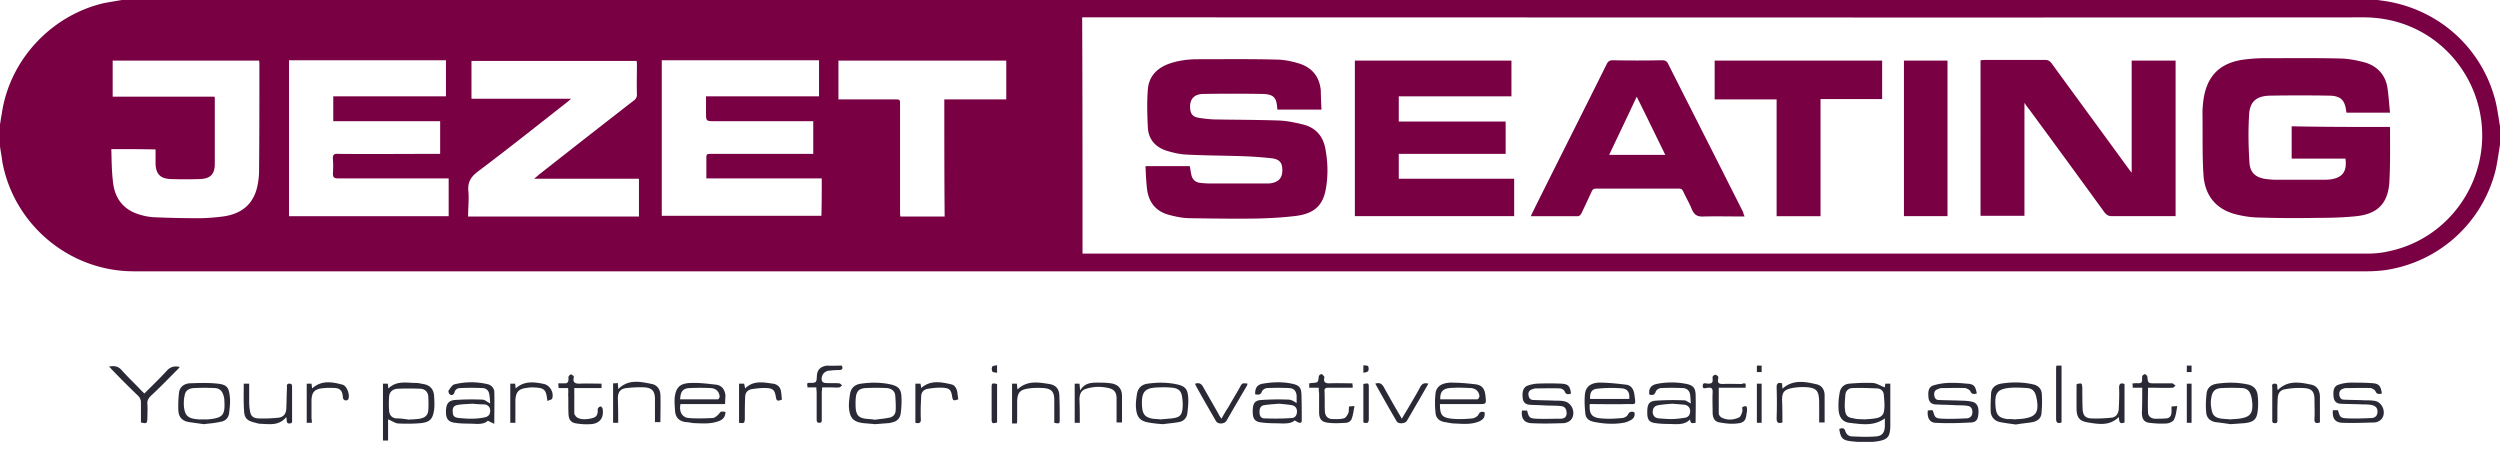 <svg width="300" height="54" fill="none" xmlns="http://www.w3.org/2000/svg"><g clip-path="url(#clip0_14_18701)"><path d="M226.184 46.487c0-.081.041-.245.041-.449h.613v4.902c0 1.47-.245 1.838-1.716 2.043-1.021.122-2.042.081-3.064-.041-.98-.123-1.184-.409-1.348-1.47.327-.123.613-.164.736.285.122.368.408.613.817.613.939.04 1.879.082 2.818 0 .776-.041 1.062-.45 1.103-1.185v-.98c-1.348.98-2.818.694-4.289.53-.858-.122-1.226-.775-1.266-1.592a7.94 7.94 0 01.122-1.961c.082-.654.531-1.103 1.185-1.144.939-.081 1.879-.122 2.818-.081.491.04.94.367 1.43.53zm-2.41 3.84c.327-.04.776-.04 1.226-.122.653-.082 1.062-.368 1.102-1.021.082-.572 0-1.185-.04-1.798-.041-.45-.327-.735-.777-.776-1.021-.04-2.001-.082-3.022-.04a.838.838 0 00-.817.775c-.041.613-.123 1.267-.041 1.88.081.694.367.898 1.062.98.367.122.776.081 1.307.122zm-177.204.001v2.532h-.613v-6.822h.572c.04.164.04.368.082.572 1.02-.98 2.206-.653 3.35-.653.285 0 .53.081.816.122.776.123 1.226.572 1.307 1.348.041.613.082 1.226 0 1.798-.163 1.062-.49 1.43-1.593 1.552-.898.082-1.838.082-2.737.04-.367-.04-.735-.326-1.184-.49zm2.573.04v-.04h.49c.246-.041.49-.041.736-.082.612-.123.94-.368 1.021-.94.04-.572.04-1.184 0-1.756-.04-.49-.368-.858-.899-.899-.94-.04-1.879-.04-2.818 0-.531.04-.94.368-.98.94a12.04 12.04 0 000 1.715c.04.49.326.858.857.899.531 0 1.062.082 1.593.163zm153.758-1.961c-.041-.368-.041-.695-.082-1.021-.082-.532-.409-.817-.94-.817a26.14 26.14 0 00-2.532 0c-.245 0-.572.204-.654.408-.163.49-.408.45-.776.368-.082-.695.163-1.103.858-1.267a9.076 9.076 0 013.635 0c.736.164 1.022.45 1.063 1.226.04 1.144 0 2.287 0 3.431-.327.041-.654.164-.654-.408-.572.572-1.226.572-1.838.572-.776-.041-1.553 0-2.288-.123-.817-.082-1.021-.45-1.021-1.266 0-.98.163-1.348 1.021-1.43a30.567 30.567 0 013.35-.04c.245-.042.49.203.858.367zm-2.206.04c-.572.041-1.103.082-1.634.164-.531.082-.736.368-.736.858.041.45.286.694.736.735.49.041 1.021.082 1.511.082.572 0 1.144-.082 1.675-.163.368-.082.572-.368.572-.777 0-.408-.245-.694-.654-.776-.449-.04-.98-.081-1.47-.122zm-45.099-.081v-.858c-.041-.572-.327-.94-.94-.94a27.6 27.6 0 00-2.573 0c-.245 0-.572.205-.654.409-.163.45-.449.409-.817.327 0-.776.245-1.144.94-1.267 1.225-.204 2.451-.245 3.635.041.695.164.94.45.981 1.144.041 1.021.041 2.042.041 3.064 0 .204.04.49-.286.45-.164-.042-.327-.164-.572-.287-.327.327-.858.368-1.471.368-.817-.041-1.675 0-2.492-.123-.817-.081-1.062-.45-1.062-1.307 0-.94.204-1.348 1.062-1.389a29.8 29.8 0 013.309-.04c.368.04.613.245.899.408zm-2.124.082c-.572.04-1.144.081-1.716.163-.409.04-.613.327-.613.776 0 .409.082.776.531.817 1.103.04 2.206.04 3.309-.04.409 0 .654-.328.654-.777 0-.45-.245-.694-.654-.776a21.233 21.233 0 00-1.511-.163zm-94.648-.041c-.04-.409-.04-.776-.122-1.144-.082-.45-.409-.694-.817-.694-.9-.041-1.757-.041-2.656 0-.326 0-.612.163-.694.53-.082.287-.327.368-.531.246-.123-.041-.245-.409-.163-.49.204-.286.408-.654.694-.736a8.463 8.463 0 014.044 0c.408.123.694.45.735.858.041 1.226 0 2.45 0 3.88-.286-.122-.49-.244-.776-.367-.367.368-.98.408-1.593.368-.776-.041-1.552 0-2.328-.123-.817-.082-1.103-.49-1.103-1.307 0-.899.245-1.348 1.062-1.43a30.535 30.535 0 013.35-.04c.326.04.53.285.898.449zm-2.124.04c-.572.041-1.103.041-1.634.123-.613.082-.776.327-.735.858 0 .49.204.694.776.735.45.041.898.082 1.348.082.572 0 1.144-.04 1.715-.163.409-.082.654-.327.654-.777 0-.449-.245-.694-.654-.776-.53 0-1.02-.04-1.47-.081zm30.31.042h-5.351c-.205.899.204 1.634 1.02 1.675.94.081 1.88.04 2.82 0 .245 0 .53-.245.735-.45.286-.367.245-.367.817-.285 0 .49-.204.857-.695 1.062-.98.408-2.001.326-3.022.285-.327 0-.654-.122-.98-.122-.859-.082-1.308-.572-1.349-1.389-.04-.531-.082-1.062-.04-1.593.163-1.185.612-1.675 1.92-1.716.98-.04 2 .082 3.022.204.735.082 1.062.613 1.144 1.267 0 .327-.041.653-.041 1.062zm-5.392-.572h4.534c.082 0 .204-.204.204-.327-.04-.572-.408-.98-1.062-1.021-.858-.04-1.675-.04-2.532 0-.817.04-1.103.408-1.144 1.348zm91.175.572c0 1.307.246 1.634 1.43 1.756.817.082 1.675.041 2.492-.04.245-.042.613-.246.694-.45.205-.409.45-.368.736-.286.081.572-.123.858-.654 1.103-.98.408-2.001.286-2.982.245-.367 0-.776-.123-1.144-.163-.653-.123-1.062-.49-1.103-1.144a10.796 10.796 0 010-2.288c.123-1.021.981-1.266 1.798-1.307 1.021 0 2.001.082 3.023.204.817.123 1.103.572 1.184 1.47.082.9.082.9-.817.9h-4.657zm.041-.572h4.453c.082 0 .245-.245.245-.368-.041-.531-.408-.94-1.021-.98-.858-.041-1.716-.082-2.574 0-.817.081-1.144.49-1.103 1.348zm17.935.572c-.082 1.184.245 1.634 1.348 1.715.858.082 1.675.041 2.533-.04.245 0 .612-.205.694-.41.204-.367.408-.408.776-.285.123.45-.082.776-.49.98-.245.123-.531.245-.817.286-1.185.205-2.41.123-3.595-.122-.572-.123-.939-.45-.98-1.021-.082-.777-.123-1.553-.041-2.329.122-1.021.939-1.348 1.756-1.348 1.063 0 2.125.123 3.187.245.612.082.898.572.98 1.144.204 1.47.204 1.144-.98 1.185-1.43.04-2.86 0-4.371 0zm.041-.613h4.697c.082-.735-.163-1.185-.817-1.267a15.357 15.357 0 00-3.063.041c-.654.082-.858.49-.817 1.226zm-8.17 1.389h.613c.204.817.286.94 1.103.98.939.04 1.92 0 2.9 0 .409 0 .736-.163.736-.654 0-.49-.205-.817-.654-.857-.654-.082-1.307-.041-1.961-.082-.613-.041-1.225-.041-1.838-.082-.49-.04-.776-.327-.817-.817-.082-.776.082-1.266.572-1.47a4.81 4.81 0 011.103-.245c.98-.041 1.961-.041 2.941 0 .858.04 1.062.285 1.185 1.184-.327.123-.613.163-.777-.286-.081-.163-.367-.327-.571-.327-.981-.04-1.92 0-2.901 0-.122 0-.204.041-.327.082-.367.082-.572.327-.531.694.041.368.205.613.613.613.899.041 1.757.041 2.655.082.368 0 .736 0 1.062.082.94.204 1.389 1.47.777 2.206-.164.204-.531.367-.817.408-1.348.04-2.697.082-4.045 0-.817-.082-1.143-.654-1.021-1.511zm103.186-2.043c-.327.082-.613.123-.776-.286-.082-.163-.368-.327-.572-.367-.98-.041-1.961 0-2.941 0-.123 0-.245.04-.368.081-.367.123-.49.368-.449.736.041.326.204.572.531.572.858.04 1.716.04 2.573.081.409 0 .817 0 1.226.082.899.204 1.348 1.511.694 2.206-.204.204-.531.367-.817.367-1.266.041-2.573.082-3.839.041-.899-.04-1.226-.53-1.144-1.511h.612c.246.858.286.94 1.185.98.94.041 1.879 0 2.819-.04.367 0 .694-.205.735-.654.041-.49-.163-.776-.654-.899-.367-.082-.735-.082-1.103-.082-.898-.04-1.797-.04-2.696-.081-.49-.041-.776-.327-.817-.858-.081-.817.082-1.267.613-1.43a4.64 4.64 0 011.471-.245c.898 0 1.838 0 2.737.082.653.081.858.367.98 1.225zm-48.612.001c-.327.081-.612.122-.776-.286-.082-.164-.408-.327-.613-.368-.939-.04-1.838 0-2.777 0-.164 0-.327.041-.491.123-.367.122-.49.367-.449.735.041.327.204.572.531.572.899.04 1.838.04 2.737.082.409 0 .858.04 1.266.122.572.123.817.613.777 1.307-.041.736-.205 1.144-.858 1.185-1.43.082-2.901.123-4.33.04-.695-.04-.981-.612-.899-1.47.082 0 .204-.04.327-.04.081 0 .204 0 .286.04.245.858.286.94 1.184.98.94.041 1.879 0 2.819-.04.368 0 .694-.204.735-.654.041-.49-.163-.817-.653-.858-.531-.081-1.062-.04-1.594-.081-.735-.041-1.47-.041-2.205-.082-.491-.04-.777-.327-.817-.858-.082-.817.081-1.266.612-1.43a7.199 7.199 0 011.634-.285c.776-.041 1.553 0 2.329.081.858.041 1.062.245 1.225 1.185zM24.468 50.899a185.89 185.89 0 01-1.756-.245c-.817-.123-1.267-.572-1.307-1.39-.041-.734 0-1.47.081-2.164.082-.695.654-1.062 1.267-1.103 1.103-.04 2.247-.082 3.35.04 1.102.123 1.347.41 1.47 1.512.082.654 0 1.348-.082 2.043-.081.572-.45.94-1.02 1.02-.695.164-1.349.205-2.003.287zm-.204-.572c0-.04 0-.04 0 0h.654c1.838-.163 2.124-.49 2.001-2.328 0-.164-.04-.327-.081-.49-.164-.573-.45-.9-1.021-.94a26.097 26.097 0 00-2.533 0c-.735.04-1.062.367-1.144.98-.082.327-.082.695-.082 1.021.082 1.349.49 1.675 1.838 1.757h.368zm115.32.572a15.141 15.141 0 01-1.553-.164c-1.184-.163-1.634-.612-1.715-1.838-.041-.53.04-1.103.122-1.634.123-.735.613-1.144 1.307-1.225 1.144-.164 2.329-.164 3.473.081.898.205 1.266.49 1.348 1.39.081.694 0 1.388-.082 2.083-.082.572-.449.98-1.062 1.062-.654.122-1.307.163-1.838.245zm-.327-.572c.49-.04.939-.082 1.389-.123.898-.122 1.184-.326 1.266-1.266.041-.49 0-.98-.082-1.43-.122-.653-.49-.898-1.103-.98-.49-.04-1.021-.082-1.511-.04-1.879 0-2.288.49-2.165 2.368.082.899.408 1.226 1.266 1.39.327.04.654.04.94.08zm-34.232.572c-.49-.041-.939-.082-1.429-.123-1.185-.163-1.593-.572-1.716-1.797-.041-.572.041-1.144.123-1.716.122-.735.612-1.144 1.348-1.225 1.143-.164 2.328-.164 3.472.081.939.205 1.307.532 1.348 1.471.041.654 0 1.348-.082 2.002-.082.612-.449.98-1.062 1.103-.163.04-.286.081-.449.081-.49.041-1.022.082-1.553.123zm-.04-.531c.531-.082 1.103-.123 1.715-.245.45-.082.736-.368.776-.817.041-.613 0-1.185-.04-1.798-.041-.612-.491-.898-1.022-.94a26.14 26.14 0 00-2.532 0c-.776.042-1.103.368-1.185 1.145-.041.449-.041.94 0 1.43.123.735.408.98 1.144 1.102.327.041.694.041 1.144.123zm162.663.531a47.44 47.44 0 00-1.797-.245c-.654-.123-1.062-.531-1.103-1.144-.082-.735-.041-1.511.041-2.288.081-.735.612-1.103 1.307-1.184 1.184-.164 2.369-.164 3.554.081.735.123 1.184.572 1.266 1.308a7.845 7.845 0 010 1.96c-.123.98-.531 1.267-1.552 1.39-.531.04-1.022.081-1.716.122zm-.041-.572c.368-.04.695-.04 1.021-.082 1.389-.163 1.757-.612 1.634-2.001-.04-.245-.04-.45-.122-.695-.164-.613-.45-.94-1.103-.98a24.436 24.436 0 00-2.451 0c-.776.04-1.103.367-1.226 1.143a3.33 3.33 0 000 1.267c.123.858.409 1.144 1.267 1.266.367.041.694.041.98.082zm-25.694.613c-.613-.082-1.267-.164-1.879-.286-.654-.123-1.062-.572-1.144-1.185-.041-.735 0-1.511.041-2.247.041-.694.531-1.062 1.184-1.184 1.267-.204 2.574-.204 3.84.082.613.122 1.022.53 1.062 1.143a14.85 14.85 0 01-.04 2.329c-.041.613-.491.94-1.063 1.062-.694.122-1.348.163-2.001.286zm-.164-.613c.368-.04.654-.04.981-.082 1.593-.204 1.961-.776 1.675-2.369-.041-.122-.041-.245-.082-.368-.163-.572-.449-.898-1.062-.94-.613-.04-1.266-.08-1.92-.04-1.634.123-2.002.572-1.879 2.206.082 1.062.367 1.389 1.389 1.552.327 0 .612 0 .898.041zm-224.837.368v-2.369c0-.327-.082-.572-.327-.817a114.325 114.325 0 01-3.145-3.145c-.123-.123-.204-.246-.368-.368.613-.123 1.103-.082 1.553.45.735.816 1.511 1.552 2.287 2.369l.409.408c.898-.899 1.838-1.797 2.696-2.737.408-.45.898-.613 1.552-.45a3.696 3.696 0 01-.368.41c-1.02 1.02-2.042 2.083-3.104 3.063-.286.286-.45.572-.409.98.041.572 0 1.144 0 1.716-.04.613-.081.654-.776.49zm240.155-4.166h-1.143c0-.205 0-.327-.041-.49.082-.041.163-.041.204-.041.286-.041.654.04.858-.082.163-.123.082-.531.122-.776.041-.123.205-.205.327-.245.082 0 .204.163.286.245v.04c.082.818.082.818.94.818h2.042c.123 0 .245.163.409.285-.123.082-.245.245-.368.245-.817.041-1.593 0-2.41 0h-.531c0 1.022-.041 1.961 0 2.942 0 .449.327.735.817.776.449 0 .939 0 1.389-.041.408-.04.613-.327.613-.776v-.654c.204 0 .367-.04.694-.04-.123.612-.163 1.184-.409 1.633-.122.245-.612.45-.939.45-.654.04-1.348 0-2.002-.082-.653-.082-.898-.49-.898-1.185.04-1.02.04-1.96.04-3.023zm-98.816 0h-1.144v-.532c.123 0 .205-.04.286-.04.777-.041.777-.041.858-.776 0-.123.204-.286.327-.286.123 0 .204.163.327.285.041.041 0 .123 0 .205-.082.49.163.613.613.613.898-.041 1.838 0 2.777 0 0 .204.041.326.041.49-.082.04-.163.04-.204.04h-2.737c-.327 0-.49.082-.449.45.041.817 0 1.593.041 2.41.04.531.326.858.857.899.45 0 .94.04 1.389-.082.245-.04.45-.368.572-.654.082-.204.041-.49.082-.776.163 0 .327-.04.653-.04-.122.571-.163 1.102-.367 1.593-.082.204-.409.408-.654.408-.694.04-1.389.082-2.083 0-.858-.082-1.144-.45-1.144-1.307V47.14c-.041-.163-.041-.367-.041-.612zm51.227-.491v.49h-3.227v3.104c0 .164.204.409.367.49.695.327 1.389.287 2.084-.04.163-.082.286-.409.367-.654.041-.163 0-.367 0-.572.49-.204.572-.163.572.327 0 .123 0 .245-.041.327-.081.94-.286 1.225-1.184 1.307-.654.082-1.348 0-2.043-.123-.572-.081-.817-.449-.858-1.102 0-.858-.04-1.716 0-2.533 0-.409-.081-.572-.531-.531-.245 0-.694.245-.653-.245 0-.45.408-.245.653-.245.409 0 .572-.123.531-.531 0-.123-.04-.286.041-.368.041-.082.204-.163.327-.163.082 0 .204.122.286.204a.45.45 0 010 .327c-.082.49.163.572.572.572.776-.041 1.552 0 2.287 0 .123-.082.246-.082.45-.041zm-88.031 0h.572c.041.245.041.449.082.694 1.144-1.103 2.492-.858 3.799-.654.817.123 1.225.613 1.225 1.471.041.94.041 1.88.041 2.778 0 .53-.041.53-.653.408v-2.737c0-.98-.327-1.348-1.267-1.43-.653-.04-1.348-.04-2.001.082-.899.164-1.144.531-1.185 1.471v2.124c0 .163 0 .368-.041.572h-.572v-4.78zm8.129 4.697h-.613v-4.697h.572c.041.245.041.49.081.817.532-.9 1.308-.94 2.084-.94.531 0 1.062 0 1.593.082.899.122 1.348.653 1.348 1.552v3.145h-.654v-2.982c-.04-.653-.286-.98-.939-1.143-.899-.205-1.798-.205-2.696.081-.572.164-.817.572-.817 1.308.041.94.041 1.838.041 2.777zm84.314-.04c-.531.163-.695 0-.695-.49a56.187 56.187 0 000-3.717c0-.49.164-.613.654-.49 0 .204.041.408.041.653 1.266-1.144 2.696-.858 4.126-.531.653.163.939.694.939 1.348v3.227h-.653v-2.247c0-1.634-.286-1.96-1.92-2.001-.45 0-.899.04-1.348.122-.94.205-1.185.49-1.185 1.43.041.94.041 1.838.041 2.696zm41.053 0c-.694.286-.612-.245-.694-.654-1.103 1.103-2.41.858-3.677.654-1.062-.163-1.388-.613-1.388-1.716v-2.777c0-.041.04-.082.04-.123.613-.123.613-.123.654.49 0 .858 0 1.716.041 2.574.041.694.327 1.02.98 1.062.817.04 1.634 0 2.451-.082.572-.04.858-.49.899-1.021.041-.858.082-1.716.041-2.574 0-.49.204-.612.653-.449v4.616zm-180.76.041h-.613v-4.739c.164 0 .368 0 .572-.04 0 .245.041.49.041.735 1.226-1.226 2.655-.899 4.044-.613.613.123.98.613 1.021 1.267.041 1.102 0 2.165 0 3.308h-.653v-2.777c0-.9-.327-1.308-1.185-1.39-.735-.04-1.511 0-2.247.082-.735.082-1.02.49-1.02 1.267.04 1.02.04 1.92.04 2.9zm-6.004-4.167h-1.144c0-.205-.04-.327-.04-.572h.694c.367.04.53-.123.53-.49 0-.123-.04-.286.041-.368.041-.082.164-.204.246-.204.122 0 .245.122.326.204.041.04.041.163 0 .245-.081.531.205.654.695.654.858-.041 1.756 0 2.655 0v.53h-3.268v3.064c0 .041.04.123.082.164.204.449.898.612 1.756.449.736-.122.94-.327.98-.899 0-.122-.04-.286.041-.367.041-.082.205-.205.287-.205.081 0 .204.123.245.245.204 1.104-.327 1.839-1.471 1.88a7.31 7.31 0 01-1.634-.082c-.654-.082-.94-.409-.98-1.103-.041-.817 0-1.634-.041-2.451.04-.245 0-.45 0-.694zm210.211 4.126c-.49.164-.694.041-.653-.45.041-.775 0-1.551 0-2.287 0-.98-.327-1.348-1.307-1.389a9.3 9.3 0 00-2.124.123c-.654.082-.94.45-.981 1.103-.041.858-.041 1.715-.041 2.532 0 .246.041.49-.327.45-.326 0-.285-.245-.285-.45V46.57c0-.204-.123-.53.285-.53.409 0 .286.285.327.53 0 .082.041.164.041.245 1.226-1.225 2.655-.94 4.044-.653.736.163 1.021.776 1.021 1.47v3.064zM29.248 46.038h.654v1.88c0 .449 0 .898.082 1.306.081.654.327.94.98.98.817.042 1.634 0 2.451-.08.613-.083.899-.45.94-1.063.04-.858.04-1.675.081-2.533 0-.204-.081-.49.286-.49.368 0 .327.245.327.49v3.8c0 .203.082.49-.327.49-.367 0-.286-.286-.326-.49 0-.082-.041-.164-.041-.287-.858 1.062-1.961.858-3.023.817-.286 0-.531-.081-.817-.163-.858-.204-1.185-.531-1.226-1.389-.081-1.103-.04-2.165-.04-3.268zm114.176 0c.449-.123.694-.041.939.367.613 1.103 1.267 2.206 1.879 3.309.082.163.164.286.327.531.286-.49.531-.94.817-1.348.45-.817.94-1.593 1.389-2.41.286-.531.286-.531.94-.45-.041.082-.041.164-.082.246-.817 1.389-1.634 2.777-2.451 4.207-.245.409-1.021.45-1.266.041-.817-1.43-1.634-2.819-2.41-4.248-.041-.082-.082-.164-.082-.245zm21.609 0c.531-.163.776 0 1.021.409a133.535 133.535 0 001.88 3.308c.081.123.163.286.285.49.327-.571.613-1.02.899-1.51.45-.777.899-1.512 1.307-2.288.205-.409.491-.531.981-.409-.368.654-.776 1.348-1.144 2.002-.49.817-.94 1.634-1.43 2.45-.204.368-1.021.41-1.225.082a224.657 224.657 0 01-2.574-4.534zm-64.011-2.165c.164.409.041.531-.368.531-.408 0-.816.04-1.225.082-.613.082-.98.735-.776 1.266.04.082.245.204.367.204.572.041 1.103 0 1.675.041.123 0 .245.164.368.245-.123.082-.245.245-.368.245-.326.041-.694 0-1.02 0h-1.022c0 .245-.041.45-.041.654v3.145c0 .205.04.45-.286.45-.327 0-.327-.204-.327-.45v-3.145c0-.204-.04-.408-.04-.654h-1.063c0-.204-.04-.326-.04-.449.081-.04.081-.082.122-.082.286-.04.695.041.899-.122.163-.164.122-.572.163-.899.082-.613.49-.98 1.226-1.062.572.04 1.143 0 1.756 0zm-12.336 6.863v-4.698h.612c.041.204.082.368.123.572.98-.98 2.165-.735 3.309-.572.653.082.98.49 1.02 1.144.042.245.042.53.083.776-.572.204-.654.163-.736-.368-.122-.735-.326-.98-1.062-1.02-.612-.042-1.184.04-1.797.122-.531.081-.817.449-.817.94-.041.857-.041 1.756-.041 2.654-.04.49-.082.531-.694.45zm21.16 0v-4.698h.612c.041.204.082.368.082.53 1.103-.98 2.369-.734 3.595-.448.449.081.654.49.735.898.041.286.082.613.123.899-.572.204-.654.163-.736-.327-.122-.817-.326-1.021-1.143-1.062-.572-.04-1.185.04-1.757.123-.531.081-.817.449-.817.94-.041.898-.082 1.756-.041 2.654.041.49-.163.613-.653.49zm-72.426 0h-.613v-4.698h.572c.04.205.04.368.081.572 1.144-1.021 2.41-.776 3.636-.45.53.123.94 1.226.694 1.757-.04.082-.245.164-.367.123-.082 0-.205-.123-.245-.204-.041-.164-.041-.368-.082-.531-.082-.45-.368-.695-.817-.736a8.42 8.42 0 00-1.757.041c-.817.123-1.103.531-1.143 1.389v2.206c.04.163.04.327.04.53zm24.427 0h-.613v-4.698h.572c.041.163.041.327.082.572 1.021-.94 2.247-.776 3.39-.531.736.163 1.226 1.062.98 1.756-.04.123-.326.164-.571.286-.163-1.43-.327-1.593-1.838-1.634-.245 0-.531.041-.776.082-.858.122-1.185.53-1.226 1.47v2.697zm185.539-.041c-.449.163-.654.04-.654-.45v-5.882c0-.163 0-.286.041-.49h.613v6.822zm-83.782-4.616c.612-.123.653-.123.653.45v3.717c0 .49-.163.612-.653.449v-4.616zm47.222-.041h.572v4.698h-.572v-4.698zm52.164 0v4.698h-.572v-4.698h.572zm-143.34.041v4.616c-.572.163-.654.123-.654-.45v-3.717c0-.572.041-.572.654-.449zm143.34-2.206v.776h-.572v-.776h.572zm-51.592.777h-.572v-.777h.572v.776zm-47.794.08v-.898c.204.04.49 0 .571.123.082.122.082.449 0 .572-.081.122-.326.163-.571.204zm-43.955 0c-.245-.04-.49-.04-.572-.163-.082-.163-.082-.449 0-.572.082-.122.368-.122.572-.163v.899z" fill="#292A35"/><path d="M300 17.361c-.163.98-.286 1.92-.49 2.9a16.037 16.037 0 01-13.44 12.174 17.81 17.81 0 01-2.083.122H16.054c-7.72 0-14.38-5.596-15.768-13.113-.082-.653-.204-1.266-.286-1.879V14.91c.082-.408.123-.817.204-1.184C1.103 7.23 6.127 1.838 12.5.367A258.26 258.26 0 0114.624 0h270.67c.286.04.613.082.899.123 6.577 1.02 11.764 5.76 13.317 12.214.204.94.327 1.879.49 2.818v2.206zM129.902 30.433h154.126c.898 0 1.797-.082 2.655-.286 7.557-1.593 12.418-9.069 10.907-16.667-1.226-6.168-6.577-11.397-13.971-11.397-51.062.041-102.083 0-153.145 0h-.613c.041 9.477.041 18.873.041 28.35zM53.513 7.23H34.681v18.71H53.84v-4.535H40.523c-.45 0-.572-.163-.572-.572.04-.572.04-1.184 0-1.756-.04-.49.123-.654.613-.613 3.88.04 7.761 0 11.601 0h.654v-3.921H39.992V11.56h13.521V7.23zm45.098 14.175H84.763v-2.287c0-.654 0-.654.654-.654H97.59v-3.921H85.784c-1.062 0-1.062 0-1.062-1.063v-1.92h13.562V7.23H79.412V25.9H98.57c.041-1.47.041-2.942.041-4.494zM56.168 25.98h20.507v-4.534H64.093c.245-.204.409-.327.531-.45 3.8-2.981 7.598-5.963 11.397-8.904.286-.205.409-.409.409-.777-.041-1.184 0-2.369 0-3.513 0-.163 0-.327-.041-.49H56.577v4.534h11.969c-.164.123-.245.205-.327.286-3.595 2.819-7.19 5.679-10.825 8.415-.899.654-1.307 1.348-1.185 2.451.082.94-.04 1.961-.04 2.982zm-42.81-8.088c.04 1.348.04 2.655.204 3.963.204 1.92 1.226 3.308 3.146 3.88a7.248 7.248 0 001.634.327c1.838.082 3.635.123 5.473.123.98 0 1.961-.082 2.941-.205 2.329-.326 3.677-1.552 4.126-3.635a8.658 8.658 0 00.205-1.798c.04-4.248.04-8.537.04-12.786 0-.163 0-.326-.04-.49H13.52v4.33h12.214c.041.082.041.123.041.205v7.843c0 1.266-.53 1.797-1.797 1.838-1.144.04-2.329.04-3.473 0-1.307-.04-1.838-.654-1.838-1.96v-1.594c-1.797-.04-3.472-.04-5.31-.04zm99.959-5.964h7.435V7.271h-20.139v4.657h6.74c.654 0 .654 0 .654.654v12.786c0 .204 0 .408.04.612h5.311c-.041-4.697-.041-9.354-.041-14.052z" fill="#780043"/><path d="M286.764 15.237c.041.082.041.082.041.123 0 2.165.041 4.33-.082 6.495-.163 2.532-1.389 3.799-3.921 4.085-1.553.163-3.146.204-4.698.204-2.328.04-4.657.04-6.944-.041-.858 0-1.757-.123-2.615-.327-2.451-.53-3.962-2.165-4.126-4.78-.163-2.491-.081-4.983-.122-7.475 0-.408.041-.858.082-1.266.367-3.186 2.042-4.82 5.228-5.147a18.71 18.71 0 012.165-.123c3.105 0 6.169-.04 9.273.041.94.041 1.92.245 2.819.49 1.43.45 2.369 1.47 2.614 2.941.164.98.204 2.002.327 3.064h-5.229c0-.081-.041-.163-.041-.245-.163-1.266-.653-1.756-1.96-1.797-2.41-.041-4.821-.041-7.19 0-1.593.04-2.41.694-2.492 2.287-.122 1.92-.081 3.84.041 5.76.082 1.226.776 1.797 2.002 1.96.367.042.735.083 1.103.083h5.719c.286 0 .572 0 .898-.041 1.471-.204 2.002-.98 1.798-2.492h-6.455v-3.88c3.922.08 7.844.08 11.765.08zm-128.186-2.083h-5.269c-.041-.082-.041-.123-.041-.164-.082-1.307-.45-1.675-1.757-1.716-2.369-.04-4.697-.04-7.067 0-1.144 0-1.675.613-1.634 1.635.041.735.286 1.102 1.022 1.225.735.123 1.511.204 2.287.204 2.451.041 4.861.041 7.312.123 1.021.04 2.002.245 2.982.49 1.43.368 2.329 1.348 2.615 2.819.326 1.675.367 3.39.04 5.065-.367 1.838-1.388 2.778-3.472 3.064-1.593.204-3.186.286-4.779.326-2.655.041-5.311 0-7.966-.04-.817 0-1.675-.164-2.451-.368-1.552-.368-2.492-1.389-2.737-2.982-.122-.94-.163-1.92-.204-2.9h5.31c.082.367.123.735.205 1.103.122.49.449.817.98.898.368.041.776.082 1.185.082h6.862c.205 0 .409 0 .572-.04.899-.164 1.308-.654 1.308-1.553 0-.899-.327-1.307-1.267-1.43a45.112 45.112 0 00-3.309-.245c-2.328-.082-4.656-.082-6.985-.204-.735-.041-1.47-.204-2.165-.409-1.43-.408-2.328-1.348-2.41-2.818-.082-1.553-.123-3.105 0-4.616.122-1.512 1.062-2.492 2.451-3.023 1.144-.409 2.328-.572 3.513-.572 3.145 0 6.291-.041 9.395.04.858 0 1.716.164 2.574.41 1.675.449 2.655 1.552 2.819 3.308 0 .694.04 1.47.081 2.288zm97.223 7.516V7.27h5.27v18.67h-7.639c-.368 0-.613-.123-.858-.409a2458.99 2458.99 0 00-9.109-12.46 6.904 6.904 0 01-.531-.735V25.9h-5.27V7.23c.163 0 .327-.04.49-.04h7.272c.326 0 .531.122.735.367 3.064 4.208 6.127 8.374 9.191 12.582l.368.49c0 .082.04.04.081.04zm-87.949-9.11v3.024h12.826v3.88h-12.826v2.982H181.7v4.494h-19.118V7.27h18.791v4.29h-13.521zm41.503 14.42c-1.675 0-3.309-.04-4.943 0-.735.041-1.103-.204-1.389-.857-.286-.736-.694-1.39-1.021-2.125-.123-.245-.245-.367-.531-.367h-9.927c-.326 0-.449.122-.572.408-.408.899-.817 1.757-1.225 2.615-.082.122-.245.286-.368.286h-5.678c.082-.205.164-.368.245-.531 2.941-5.924 5.923-11.806 8.865-17.73.163-.326.367-.449.735-.449 1.961.041 3.922.041 5.882 0 .409 0 .613.123.776.49 2.206 4.372 4.412 8.702 6.618 13.073.776 1.552 1.593 3.145 2.369 4.697 0 .123.082.286.164.49zm-9.518-7.393c-1.144-2.329-2.247-4.616-3.432-6.986-1.103 2.37-2.205 4.657-3.308 6.986h6.74zm26.021-11.316v4.616h-7.394V25.94h-5.27V11.928h-7.434V7.271h20.098zm7.843 18.669h-5.228V7.27h5.228v18.67z" fill="#780043"/></g><defs><clipPath id="clip0_14_18701"><path fill="#fff" d="M0 0h300v53.023H0z"/></clipPath></defs></svg>